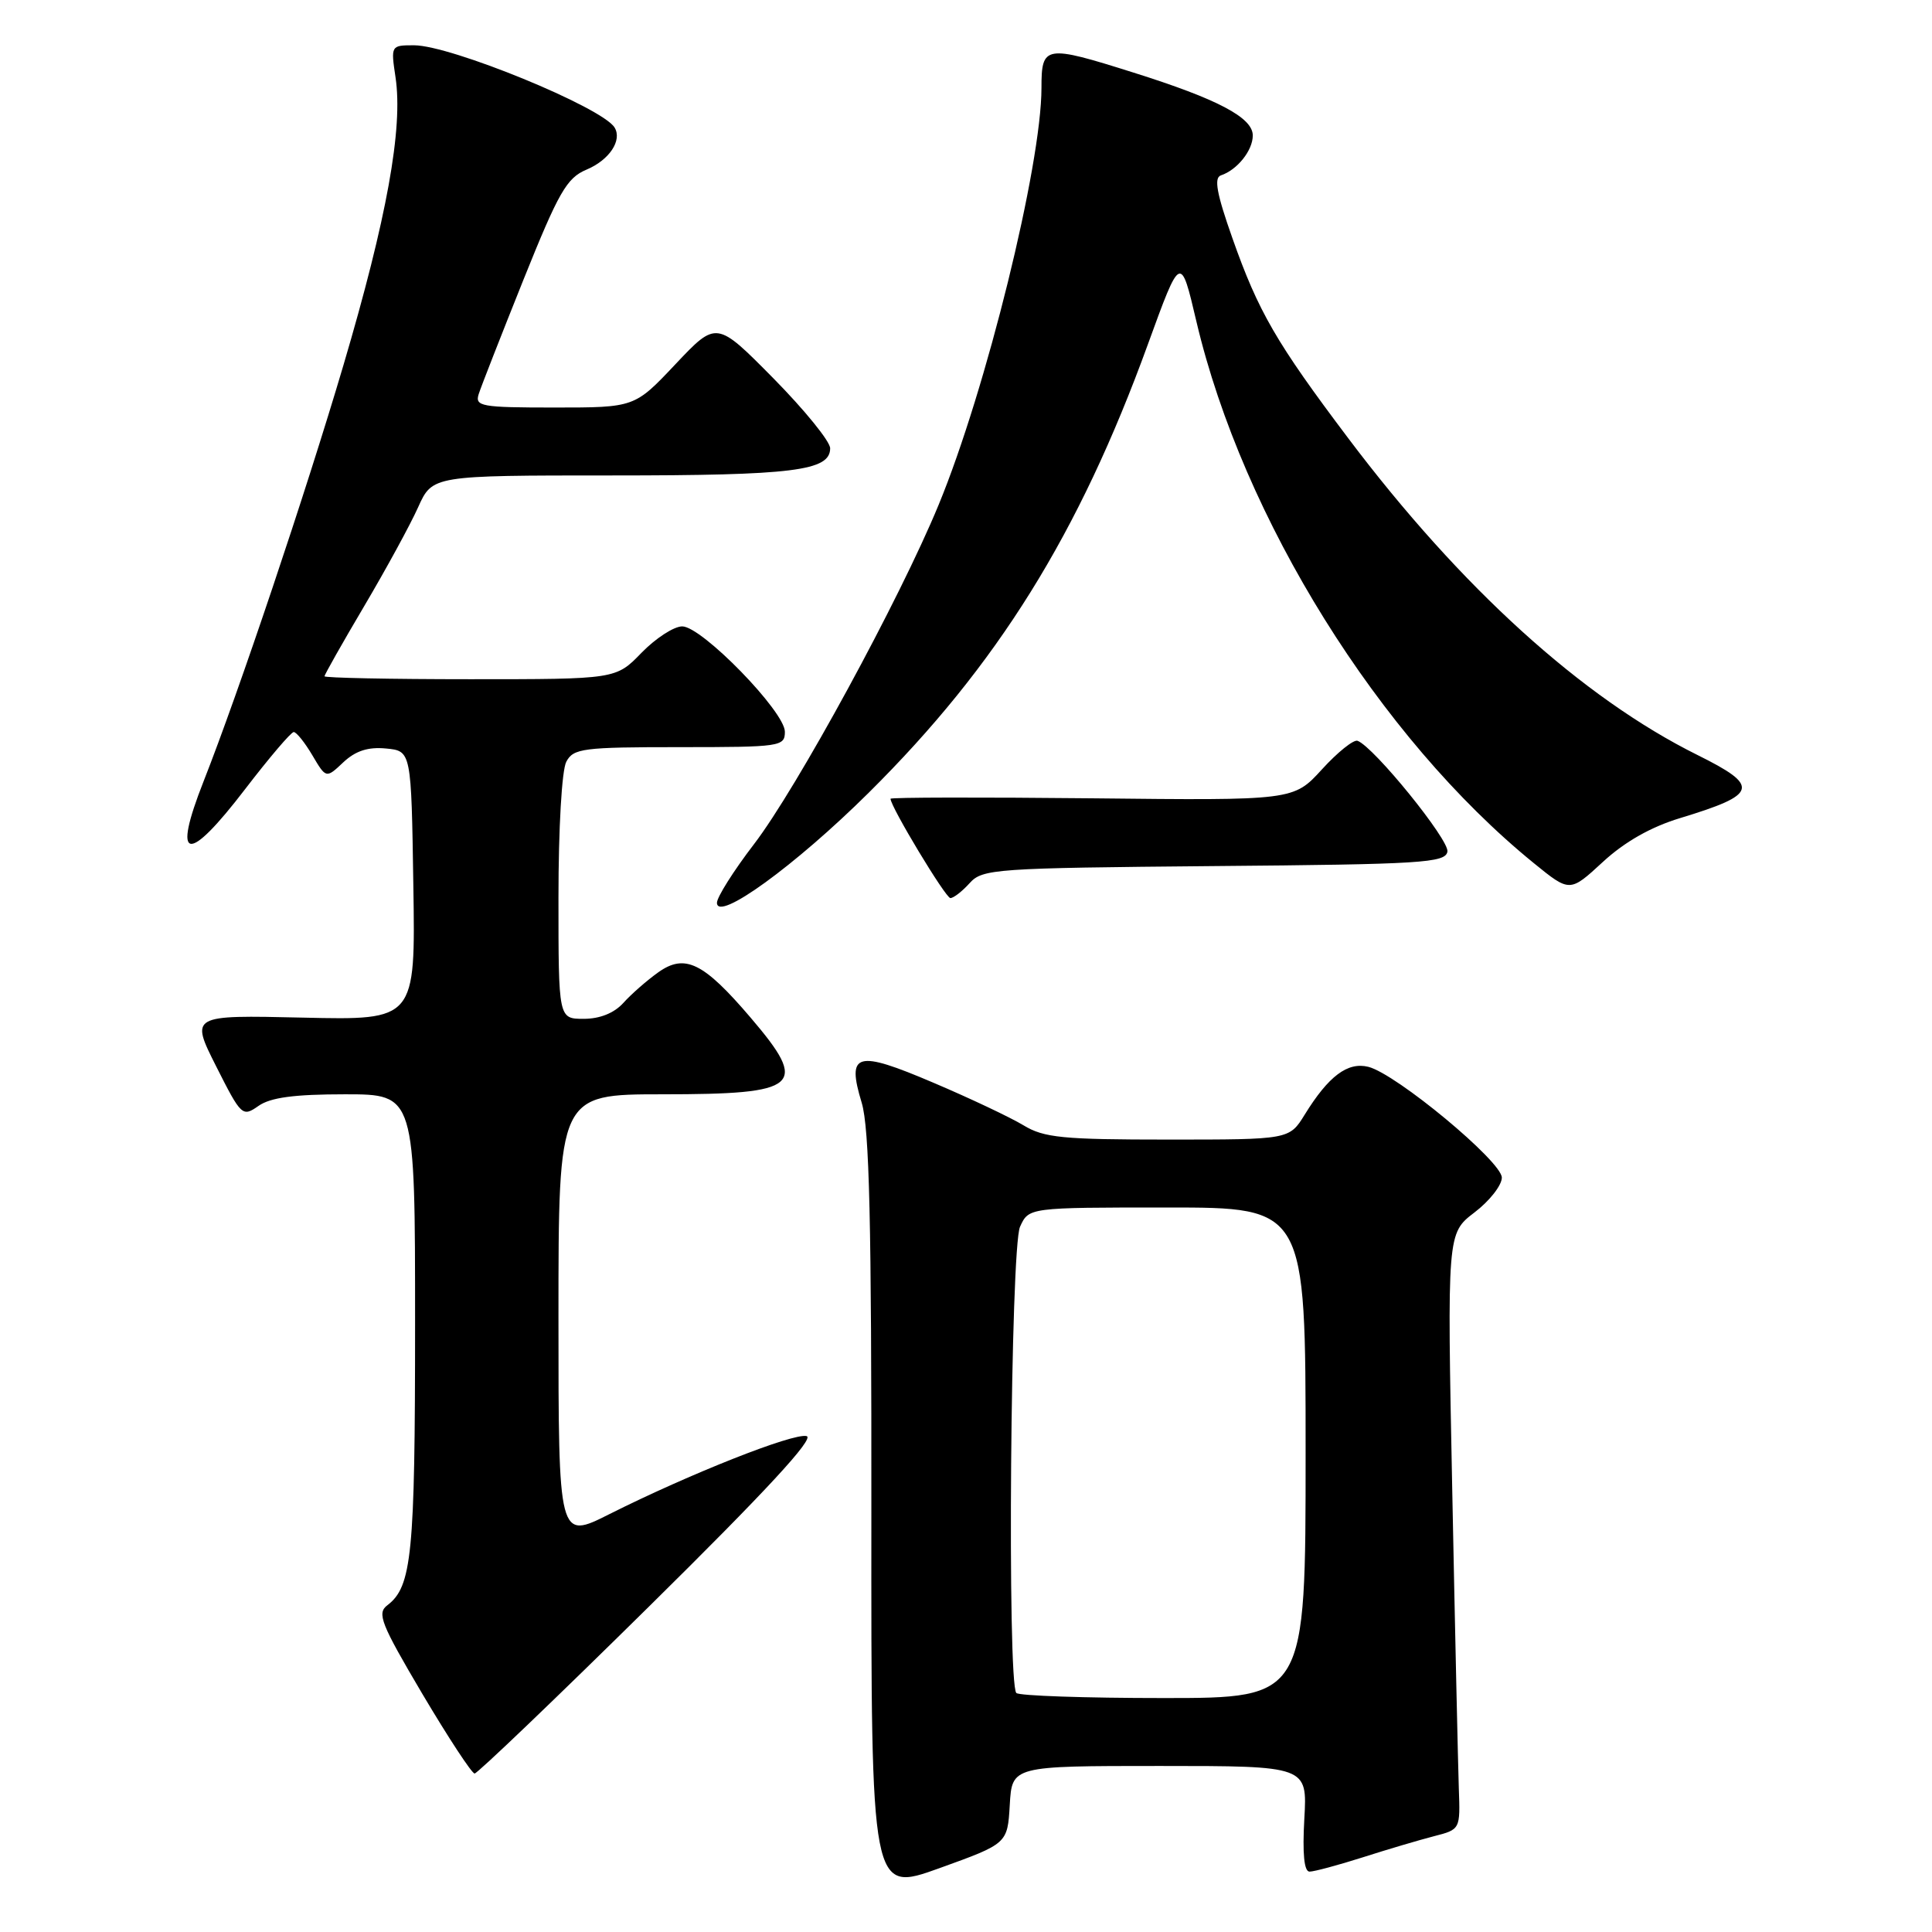 <?xml version="1.0" encoding="UTF-8" standalone="no"?>
<!DOCTYPE svg PUBLIC "-//W3C//DTD SVG 1.1//EN" "http://www.w3.org/Graphics/SVG/1.1/DTD/svg11.dtd" >
<svg xmlns="http://www.w3.org/2000/svg" xmlns:xlink="http://www.w3.org/1999/xlink" version="1.1" viewBox="0 0 256 256">
 <g >
 <path fill="currentColor"
d=" M 133.80 239.15 C 134.10 234.00 134.10 234.00 153.67 234.00 C 173.23 234.00 173.23 234.00 172.83 241.00 C 172.57 245.62 172.80 248.00 173.52 248.00 C 174.12 248.00 177.29 247.15 180.56 246.11 C 183.83 245.06 188.07 243.81 190.00 243.31 C 193.50 242.41 193.50 242.41 193.30 236.96 C 193.20 233.96 192.80 216.18 192.43 197.46 C 191.75 163.43 191.75 163.43 195.37 160.66 C 197.37 159.14 199.00 157.06 199.00 156.04 C 199.00 153.90 185.01 142.29 181.31 141.36 C 178.57 140.68 176.04 142.58 172.89 147.68 C 170.84 151.00 170.84 151.00 154.79 151.00 C 140.81 151.00 138.33 150.76 135.62 149.11 C 133.90 148.07 128.54 145.53 123.69 143.47 C 113.45 139.10 112.16 139.46 114.18 146.12 C 115.20 149.51 115.49 161.87 115.46 200.65 C 115.43 250.80 115.43 250.80 124.46 247.55 C 133.50 244.29 133.50 244.29 133.80 239.15 Z  M 86.03 212.84 C 101.44 197.64 107.99 190.56 106.88 190.29 C 105.10 189.86 91.35 195.31 80.75 200.63 C 74.00 204.03 74.00 204.03 74.00 174.51 C 74.00 145.00 74.00 145.00 87.80 145.00 C 106.04 145.00 107.24 143.95 99.45 134.83 C 93.22 127.53 90.76 126.32 87.22 128.84 C 85.72 129.91 83.64 131.73 82.60 132.89 C 81.38 134.24 79.48 135.00 77.35 135.00 C 74.00 135.00 74.00 135.00 74.00 118.93 C 74.00 109.77 74.44 102.04 75.04 100.93 C 75.98 99.16 77.25 99.00 90.04 99.00 C 103.42 99.00 104.00 98.92 104.00 96.96 C 104.00 94.29 93.00 83.00 90.40 83.00 C 89.29 83.00 86.87 84.58 85.00 86.50 C 81.61 90.00 81.61 90.00 62.30 90.00 C 51.69 90.00 43.00 89.82 43.00 89.61 C 43.00 89.39 45.36 85.22 48.25 80.33 C 51.14 75.44 54.36 69.54 55.40 67.22 C 57.30 63.00 57.30 63.00 81.09 63.00 C 105.13 63.00 110.00 62.39 110.00 59.40 C 110.00 58.49 106.61 54.32 102.47 50.12 C 94.94 42.50 94.94 42.50 89.51 48.25 C 84.09 54.00 84.09 54.00 73.48 54.00 C 63.76 54.00 62.91 53.85 63.43 52.22 C 63.74 51.24 66.41 44.43 69.35 37.09 C 74.03 25.44 75.09 23.58 77.71 22.48 C 80.74 21.21 82.48 18.59 81.43 16.89 C 79.78 14.22 59.73 6.00 54.86 6.00 C 51.79 6.00 51.78 6.03 52.41 10.25 C 53.42 17.00 51.26 28.92 45.50 48.41 C 40.54 65.20 31.62 91.75 26.98 103.52 C 22.76 114.22 24.81 114.59 32.53 104.50 C 35.69 100.38 38.57 97.00 38.92 97.00 C 39.28 97.00 40.39 98.39 41.39 100.08 C 43.21 103.16 43.21 103.16 45.49 101.01 C 47.11 99.49 48.77 98.95 51.14 99.18 C 54.50 99.50 54.50 99.50 54.77 117.34 C 55.05 135.18 55.05 135.18 40.14 134.84 C 25.22 134.50 25.22 134.50 28.64 141.29 C 31.97 147.89 32.12 148.03 34.25 146.54 C 35.84 145.42 39.00 145.00 45.72 145.00 C 55.00 145.00 55.00 145.00 55.00 175.43 C 55.00 206.01 54.58 210.23 51.32 212.71 C 49.92 213.77 50.47 215.15 55.97 224.46 C 59.41 230.26 62.52 235.00 62.89 235.00 C 63.26 235.00 73.68 225.03 86.03 212.84 Z  M 115.11 105.04 C 132.16 88.13 142.96 70.79 152.11 45.60 C 156.44 33.69 156.44 33.69 158.53 42.60 C 164.69 68.74 182.74 97.71 203.25 114.38 C 208.01 118.25 208.01 118.25 212.39 114.21 C 215.27 111.55 218.76 109.57 222.63 108.40 C 232.96 105.26 233.26 104.18 224.92 100.04 C 209.67 92.47 193.56 77.86 178.65 58.07 C 169.10 45.40 166.73 41.29 163.30 31.56 C 161.22 25.68 160.83 23.56 161.77 23.24 C 163.94 22.52 166.00 19.94 166.00 17.95 C 166.00 15.58 161.35 13.13 150.20 9.62 C 138.45 5.91 138.00 5.99 138.00 11.64 C 138.00 21.89 130.66 51.67 124.37 66.90 C 119.22 79.40 105.57 104.48 99.89 111.88 C 97.20 115.39 95.00 118.88 95.00 119.62 C 95.00 122.22 105.36 114.71 115.11 105.04 Z  M 128.49 117.01 C 130.19 115.13 131.81 115.02 160.88 114.76 C 188.40 114.53 191.51 114.33 191.79 112.85 C 192.08 111.33 182.04 98.95 179.88 98.16 C 179.36 97.97 177.24 99.67 175.17 101.94 C 171.40 106.07 171.40 106.07 144.70 105.78 C 130.01 105.63 118.00 105.65 118.00 105.84 C 118.00 106.89 125.30 119.00 125.93 119.00 C 126.35 119.00 127.50 118.11 128.49 117.01 Z  M 134.67 224.33 C 133.44 223.11 133.90 165.31 135.16 162.55 C 136.32 160.00 136.32 160.00 154.66 160.00 C 173.00 160.00 173.00 160.00 173.00 192.50 C 173.00 225.00 173.00 225.00 154.17 225.00 C 143.81 225.00 135.03 224.70 134.67 224.33 Z "/>
</g>
</svg>